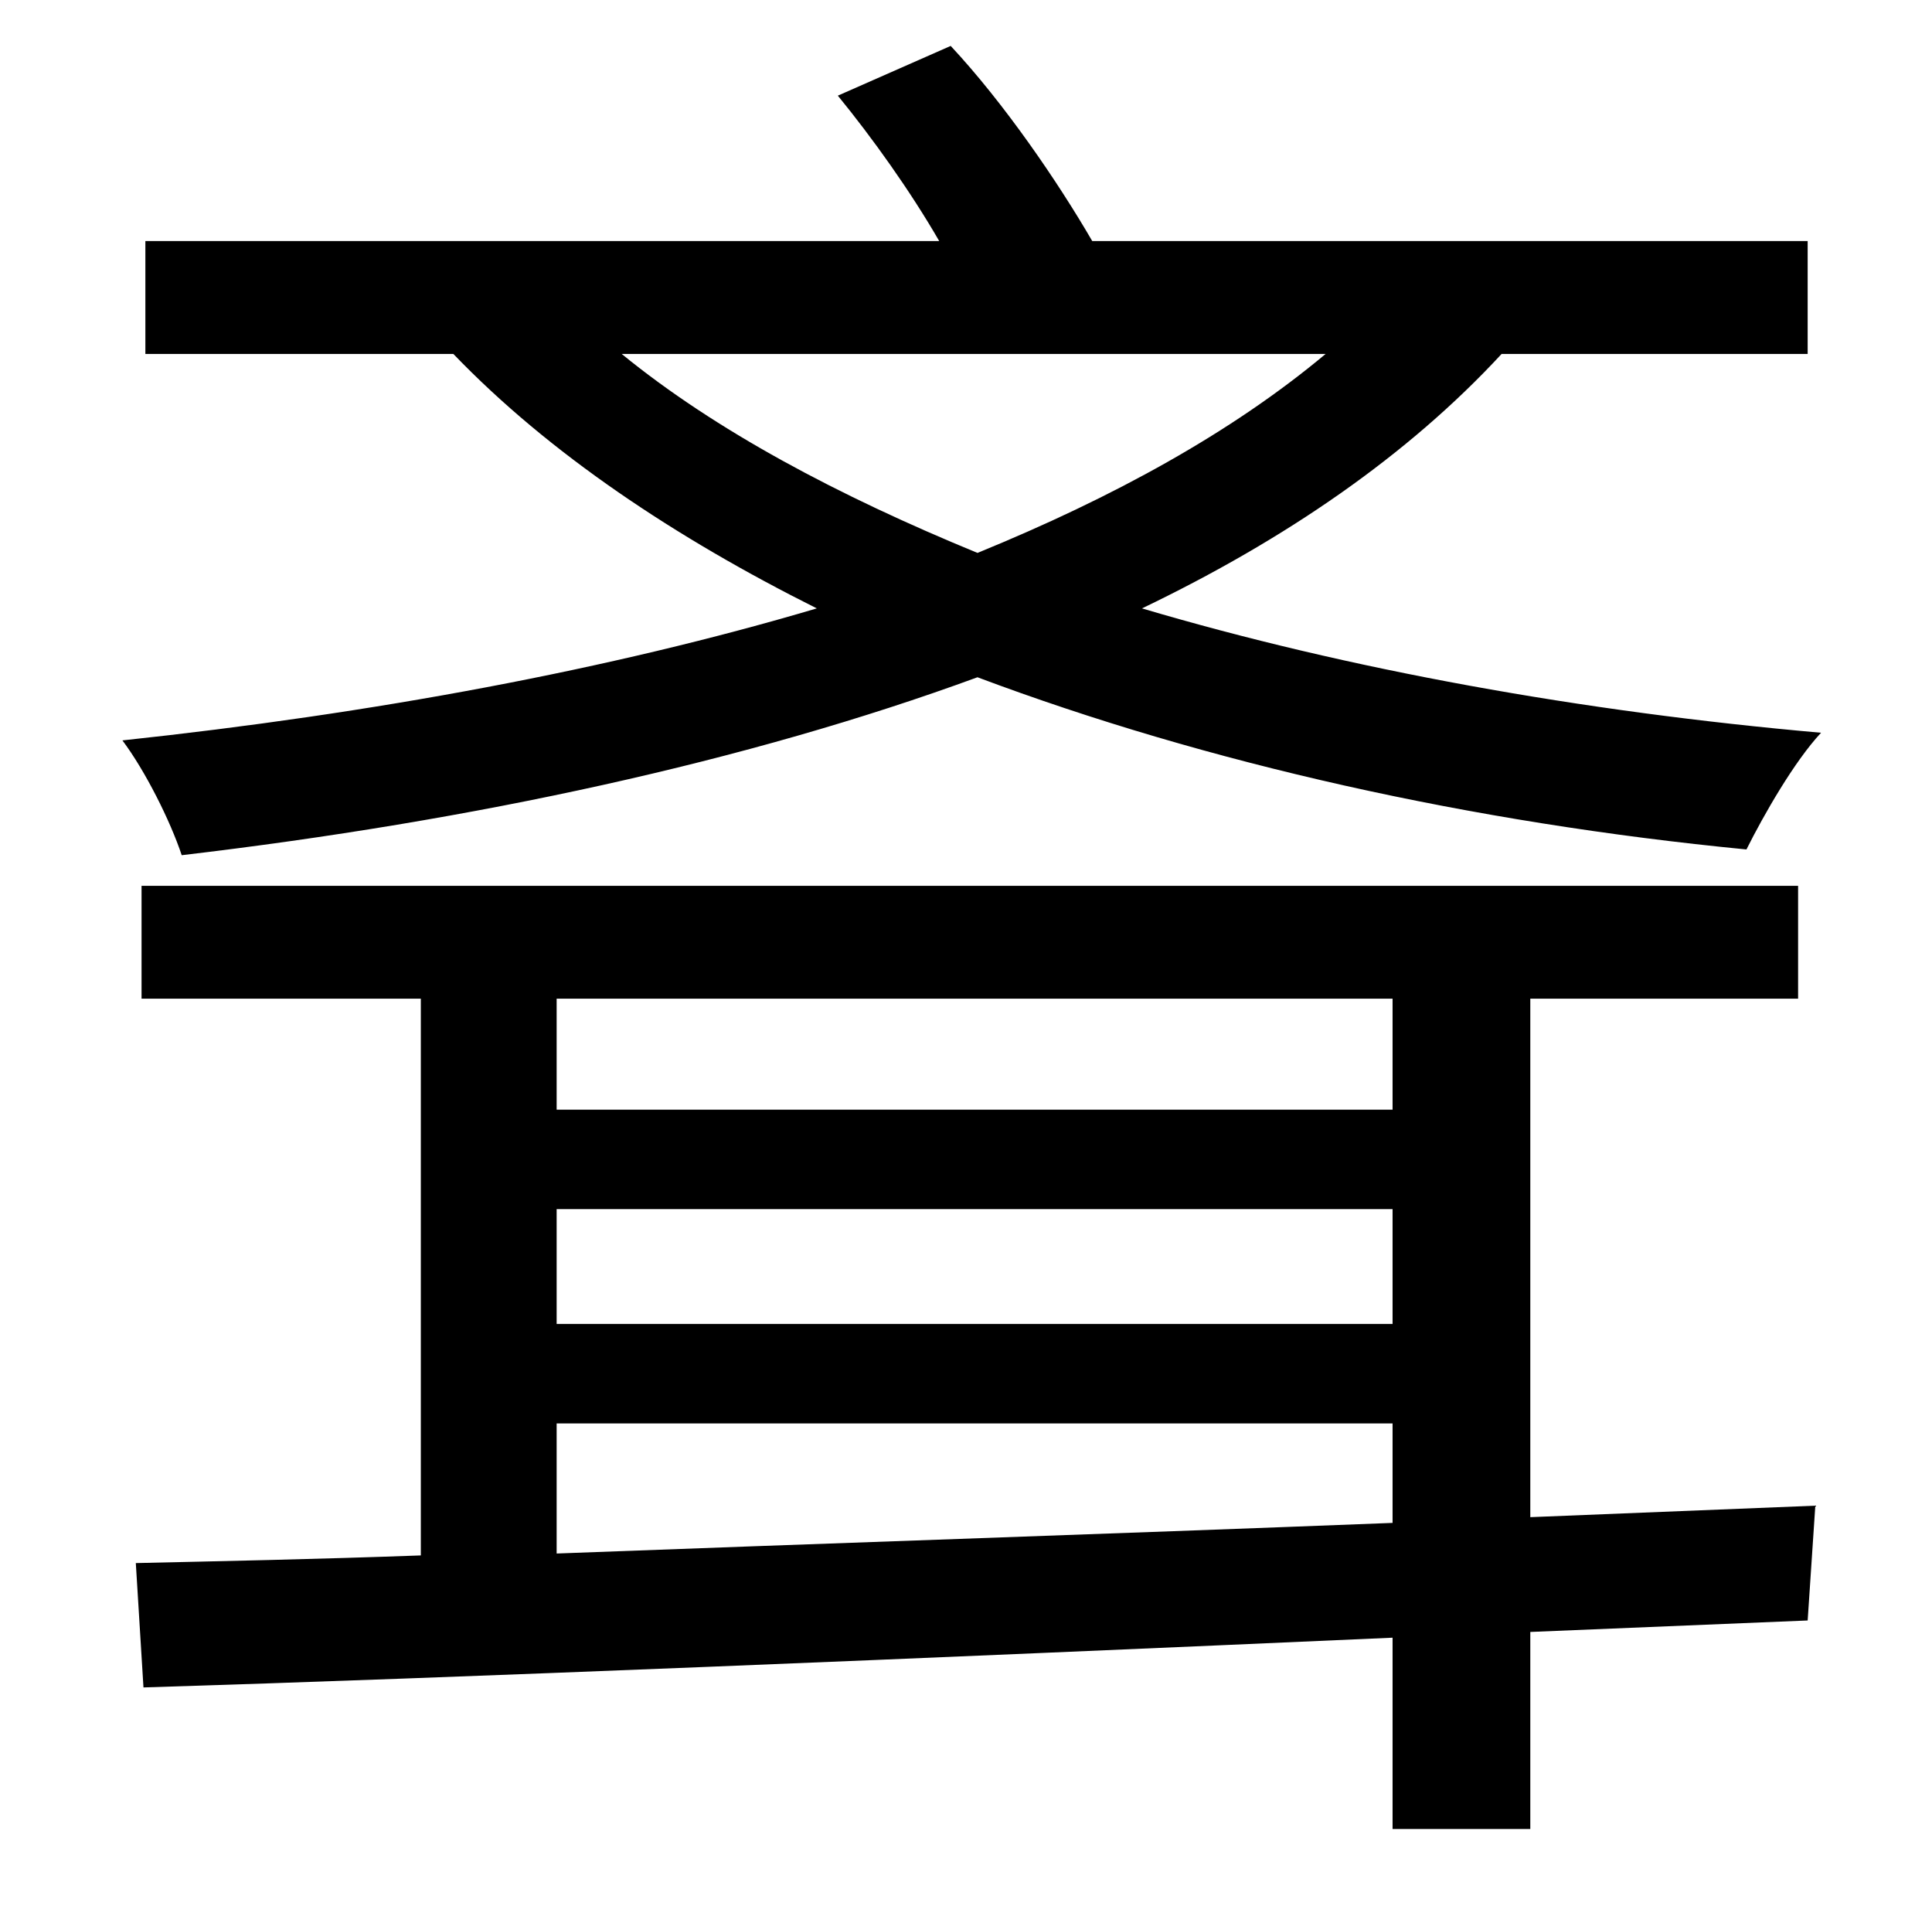 <?xml version="1.0" standalone="no"?>
<!DOCTYPE svg PUBLIC "-//W3C//DTD SVG 1.1//EN" "http://www.w3.org/Graphics/SVG/1.1/DTD/svg11.dtd" >
<svg xmlns="http://www.w3.org/2000/svg" xmlns:xlink="http://www.w3.org/1999/xlink" version="1.1" viewBox="-10 0 1010 1000">
   <path fill="currentColor"
d="M683 185h-368c49 40 113 74 186 104c71 -29 133 -63 182 -104zM935 185h-160c-49 53 -113 97 -188 133c108 32 230 54 355 65c-14 15 -30 43 -39 61c-144 -14 -282 -45 -402 -90c-120 44 -263 75 -416 93c-6 -18 -19 -44 -31 -60c131 -14 255 -37 363 -69
c-74 -37 -140 -81 -190 -133h-161v-59h415c-15 -26 -35 -54 -53 -76l59 -26c28 30 56 71 74 102h374v59zM281 744v68c132 -5 283 -10 437 -16v-52h-437zM718 522h-437v58h437v-58zM281 632v60h437v-60h-437zM790 522v271l149 -6l-4 60l-145 6v103h-72v-100
c-248 11 -490 21 -653 26l-4 -65c44 -1 94 -2 149 -4v-291h-146v-59h866v59h-140z" />
</svg>
